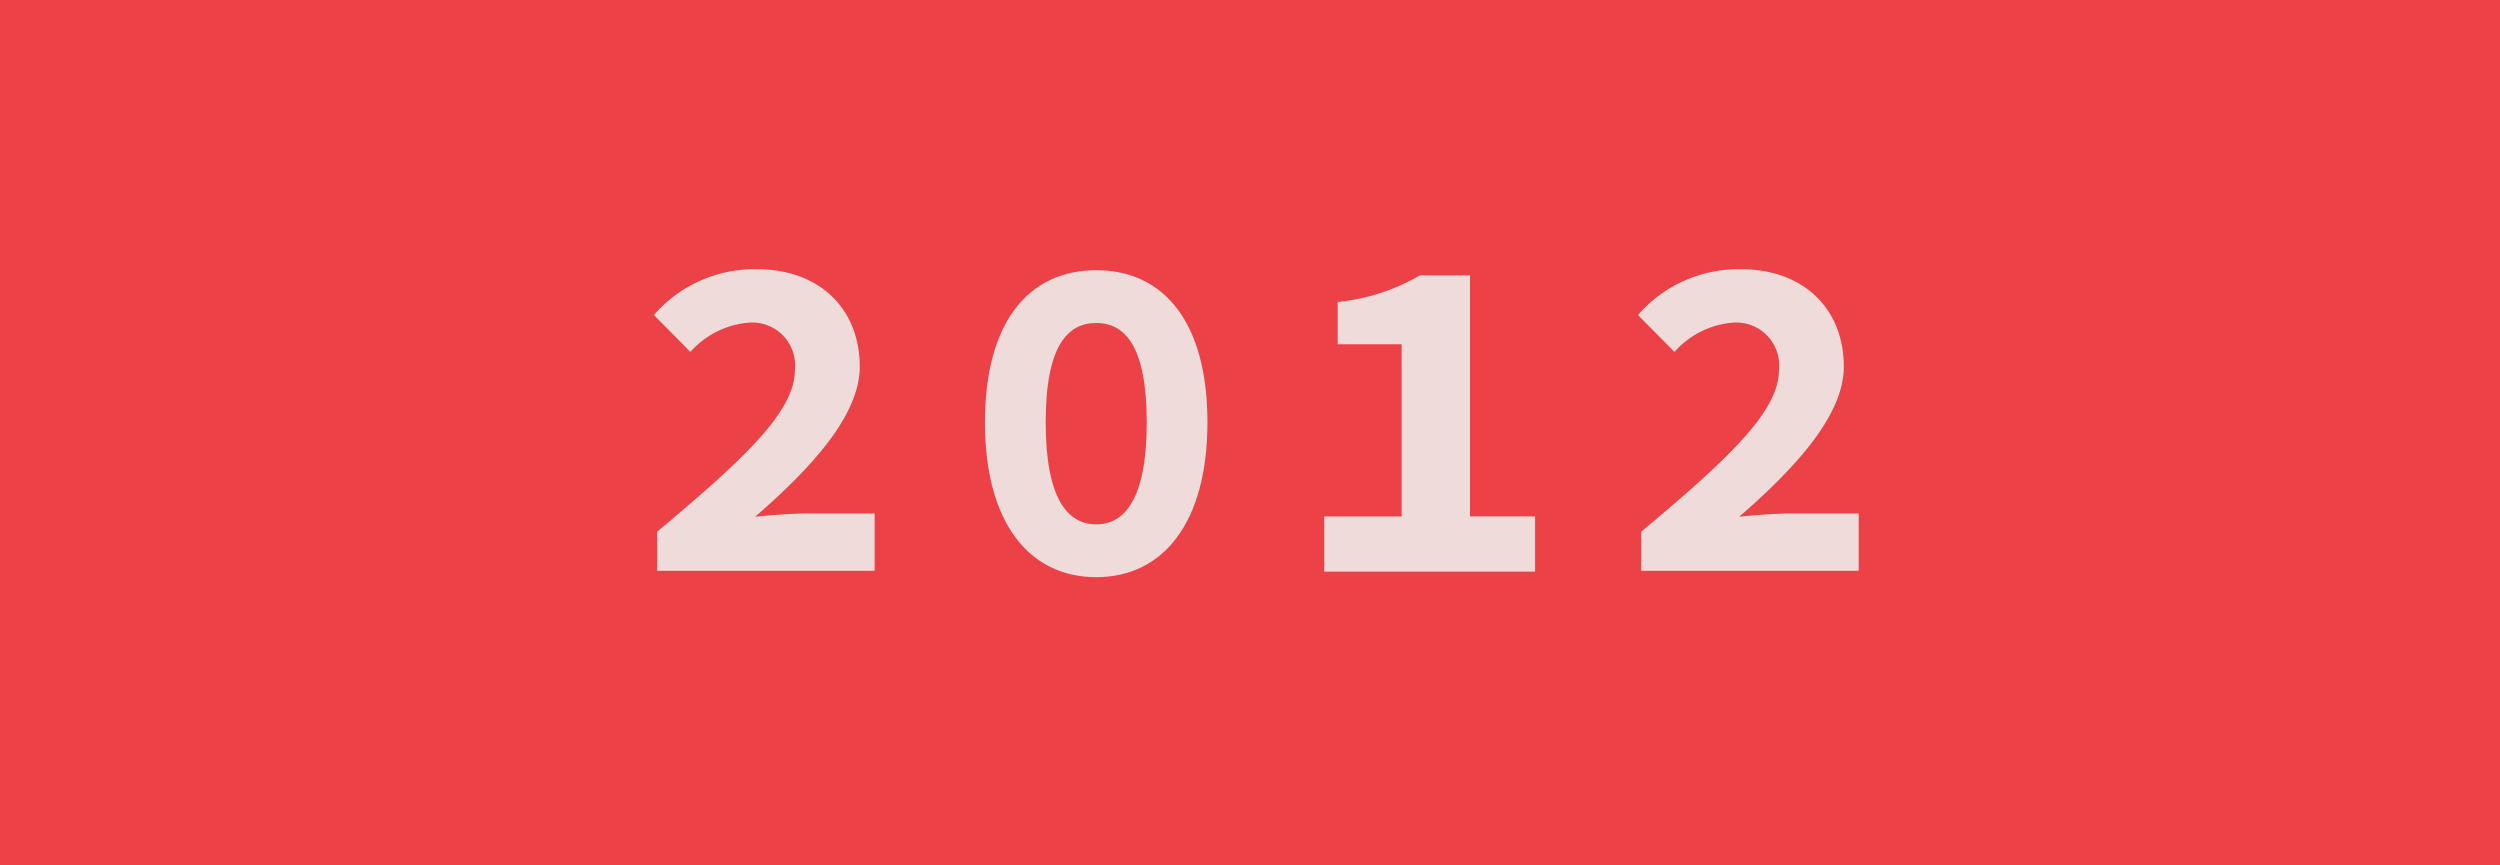 <svg xmlns="http://www.w3.org/2000/svg" width="130" height="45" viewBox="0 0 130 45">
  <g id="Group_21" data-name="Group 21" transform="translate(-188 -425)">
    <g id="Layer_2" data-name="Layer 2" transform="translate(187.611 425)">
      <g id="Layer_1" data-name="Layer 1" transform="translate(0.389)">
        <rect id="Rectangle_10" data-name="Rectangle 10" width="130" height="45" fill="#ec4247"/>
      </g>
    </g>
    <g id="Layer_2-2" data-name="Layer 2" transform="translate(188.408 423.589)">
      <g id="Layer_1-2" data-name="Layer 1" transform="translate(0.389 -0.291)">
        <path id="Path_5" data-name="Path 5" d="M285.474,132.955c4.282-3.584,7.158-6.188,7.158-8.372a2.234,2.234,0,0,0-2.439-2.492,4.552,4.552,0,0,0-2.991,1.516l-1.9-1.915a6.912,6.912,0,0,1,5.379-2.382c3.167,0,5.326,2,5.326,5.072,0,2.549-2.568,5.3-5.441,7.8.85-.089,1.95-.172,2.723-.172h3.492v2.983H285.474Z" transform="translate(-252.097 -103.608)" fill="#efdcda"/>
        <path id="Path_6" data-name="Path 6" d="M431.19,127.24c0-5.252,2.305-7.91,5.785-7.91s5.785,2.658,5.785,7.91c0,5.229-2.306,8.052-5.785,8.052S431.19,132.468,431.19,127.24Zm8.413,0c0-4.02-1.167-5.165-2.627-5.165s-2.627,1.144-2.627,5.165,1.167,5.307,2.627,5.307,2.628-1.287,2.628-5.307Z" transform="translate(-380.77 -103.578)" fill="#efdcda"/>
        <path id="Path_7" data-name="Path 7" d="M581.32,134.732h4.026v-8.953h-3.325v-2.2a10.524,10.524,0,0,0,4.268-1.38H588.9v12.532h3.386V137.6H581.32Z" transform="translate(-513.258 -106.175)" fill="#efdcda"/>
        <path id="Path_8" data-name="Path 8" d="M719.282,132.955c4.282-3.584,7.158-6.188,7.158-8.372A2.233,2.233,0,0,0,724,122.091a4.548,4.548,0,0,0-2.99,1.516l-1.9-1.915a6.912,6.912,0,0,1,5.379-2.382c3.168,0,5.326,2,5.326,5.071,0,2.549-2.567,5.3-5.44,7.8.85-.089,1.949-.172,2.722-.172h3.492v2.983H719.282Z" transform="translate(-634.734 -103.608)" fill="#efdcda"/>
      </g>
    </g>
  </g>
</svg>
